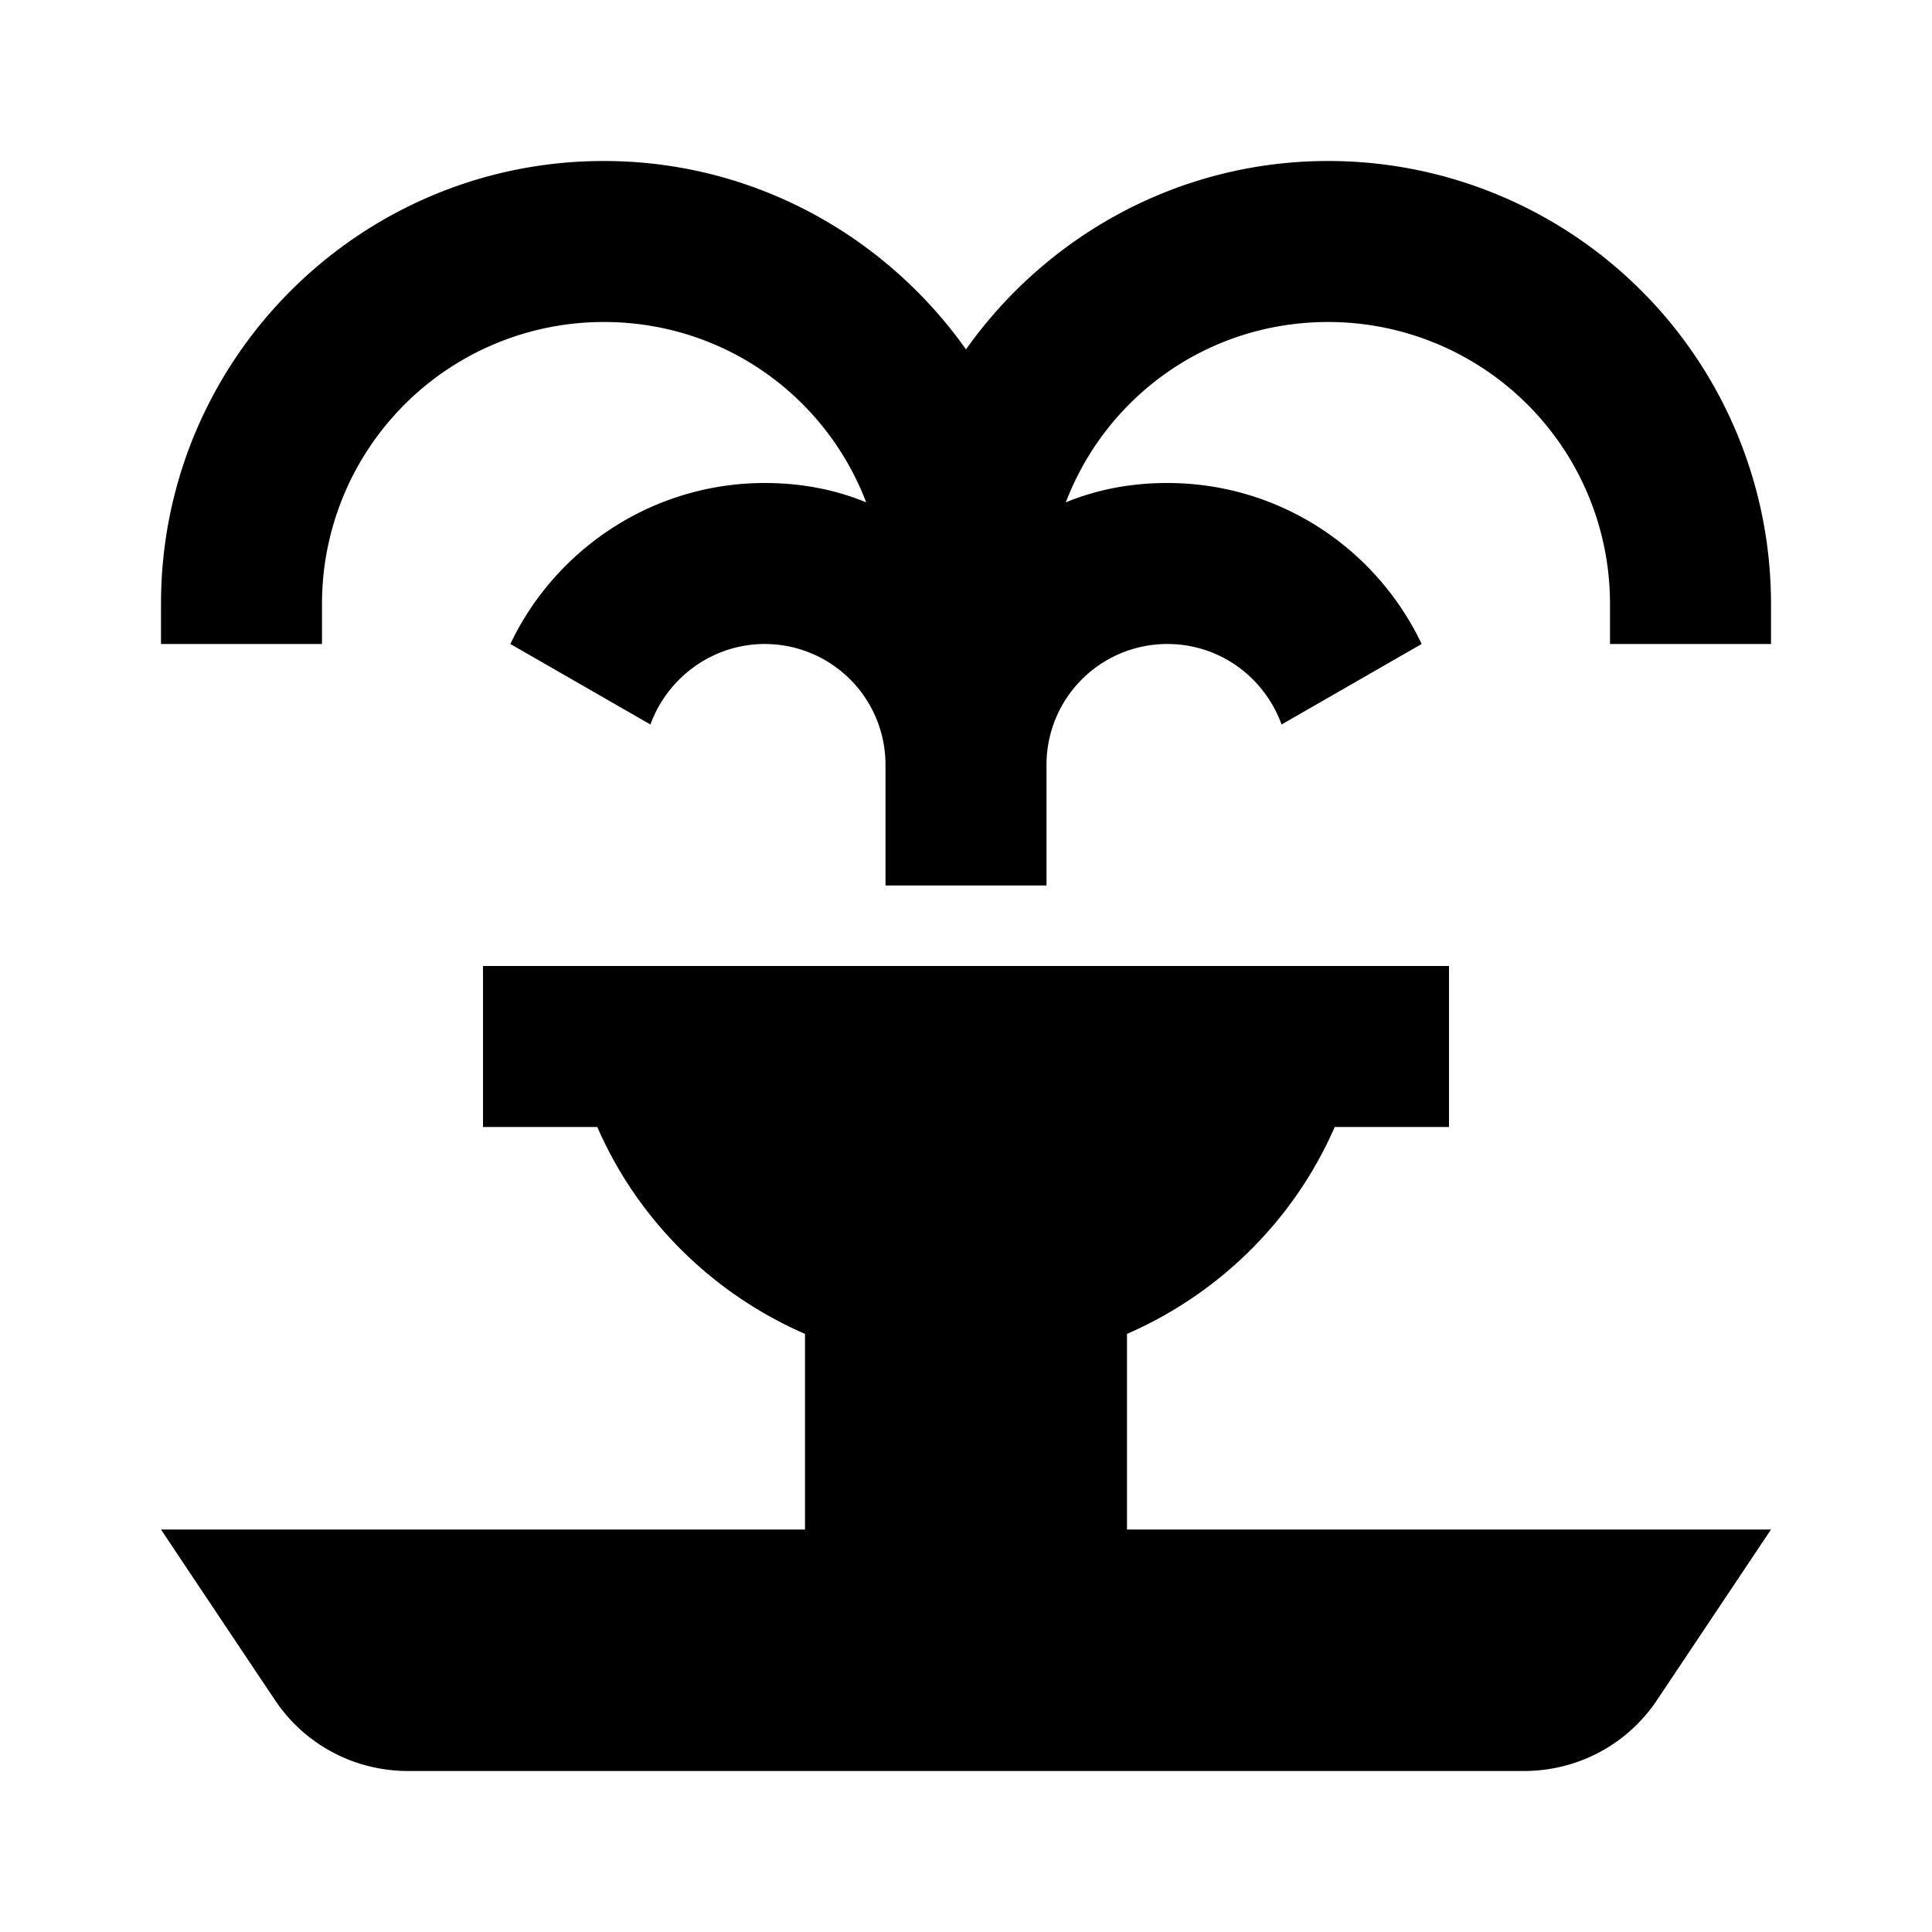 <svg xmlns="http://www.w3.org/2000/svg" id="mdi-fountain" viewBox="0 0 24 24" fill="currentColor"><path d="M7.5,2C4.47,2 2,4.46 2,7.5V7.5L2,8H4V7.5A3.5,3.5 0 0,1 7.5,4C9,4 10.26,4.93 10.76,6.24C10.37,6.08 9.95,6 9.5,6C8.11,6 6.9,6.82 6.34,8L8.08,9C8.29,8.42 8.85,8 9.5,8A1.5,1.5 0 0,1 11,9.5V11H13V9.5A1.5,1.5 0 0,1 14.5,8C15.16,8 15.71,8.42 15.92,9L17.66,8C17.1,6.82 15.9,6 14.5,6C14.05,6 13.63,6.08 13.24,6.24C13.74,4.93 15,4 16.5,4A3.5,3.5 0 0,1 20,7.5V8H22V7.5H22A5.5,5.5 0 0,0 16.5,2C14.64,2 13,2.93 12,4.34C11,2.93 9.36,2 7.5,2M6,12V14H7.42C7.92,15.15 8.85,16.07 10,16.57C10,17.38 10,18.19 10,19H2C2,19 2.82,20.23 3.41,21.11C3.78,21.67 4.4,22 5.07,22H18.93C19.6,22 20.22,21.67 20.59,21.11L22,19H14C14,18.19 14,17.38 14,16.57C15.15,16.07 16.08,15.15 16.58,14H18V12H6Z" /></svg>